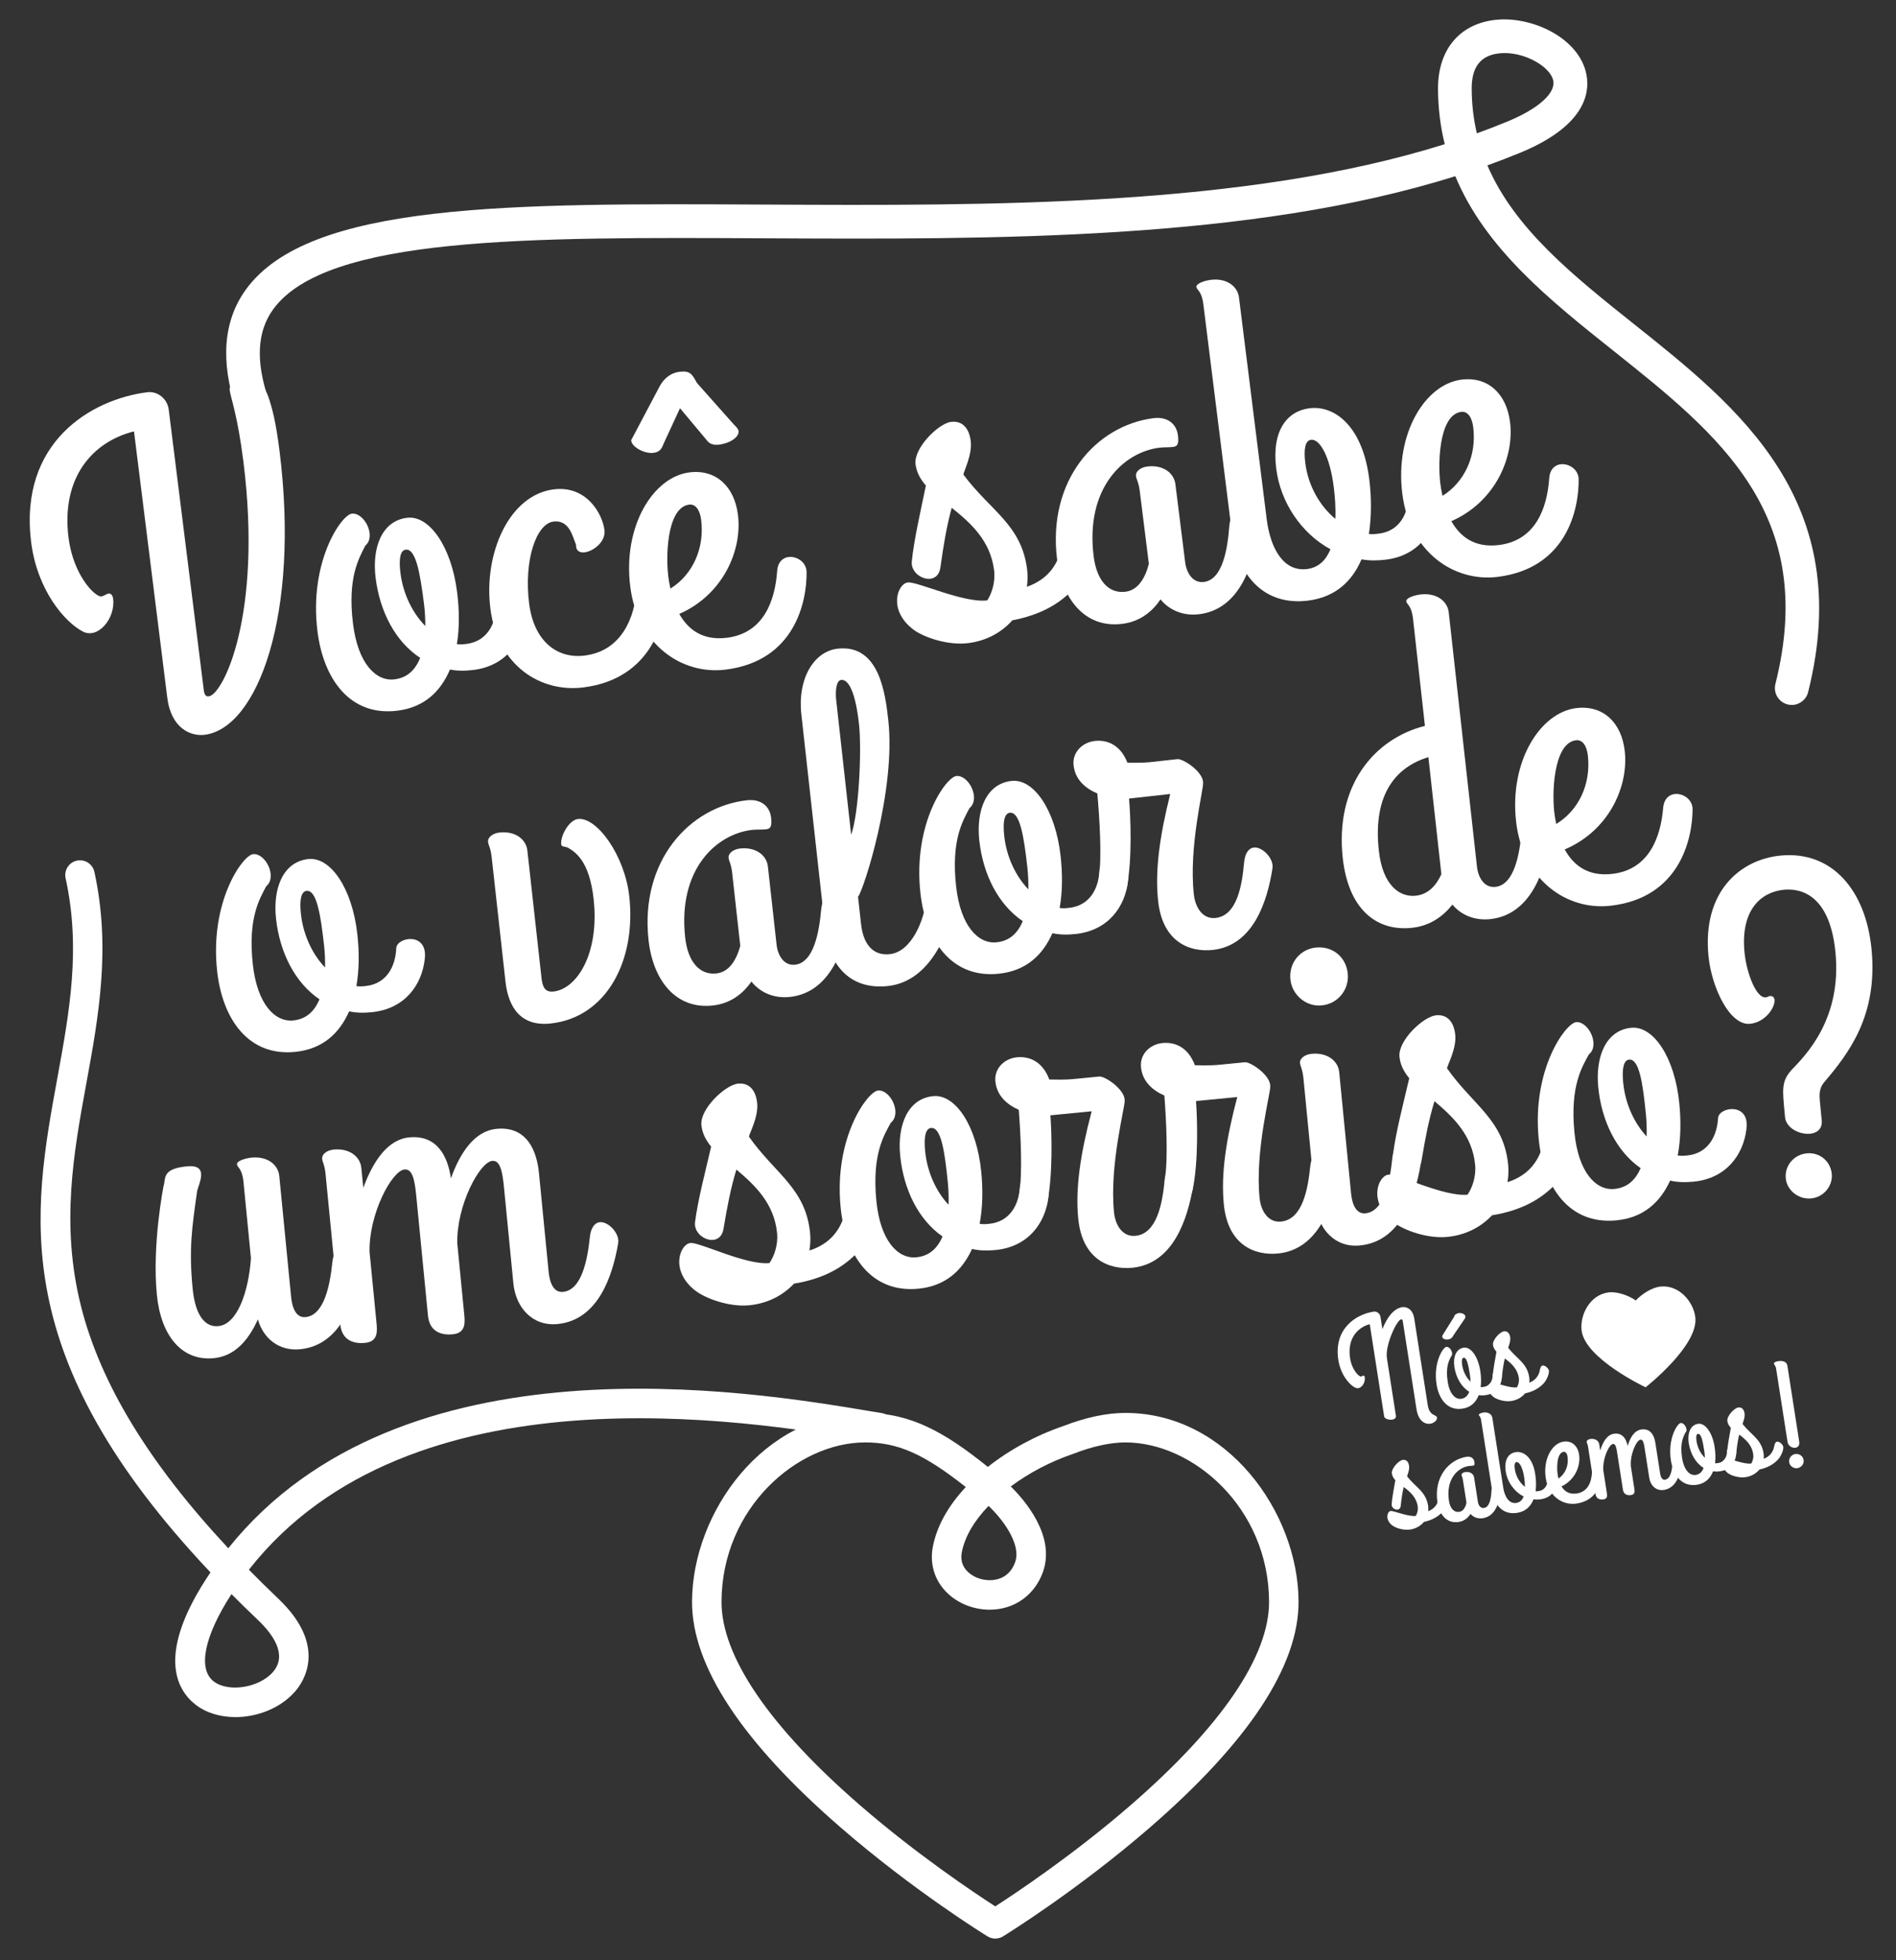 <?xml version="1.0" encoding="utf-8"?>
<!-- Generator: Adobe Illustrator 16.0.0, SVG Export Plug-In . SVG Version: 6.00 Build 0)  -->
<!DOCTYPE svg PUBLIC "-//W3C//DTD SVG 1.1//EN" "http://www.w3.org/Graphics/SVG/1.1/DTD/svg11.dtd">
<svg version="1.1" id="Layer_1" xmlns="http://www.w3.org/2000/svg" xmlns:xlink="http://www.w3.org/1999/xlink" x="0px" y="0px"
	 width="390px" height="403px" viewBox="0 0 390 403" enable-background="new 0 0 390 403" xml:space="preserve">
<rect x="0" y="0" width="390" height="403" fill="#333333" stroke="none"/>
<path fill="#FFFFFF" d="M47.242,80.199c-0.122-0.971,0.961-1.799,2.322-1.968c3.209-0.401,4.729,0.692,5.664,3.439
	c0.779,2.273,1.532,5.143,2.274,11.074c4.208,33.648-4.533,56.962-15.424,58.324c-2.724,0.34-6.869-1.215-7.671-7.633l-6.846-54.75
	c-8.618,2.163-15,9.579-13.468,21.832c0.973,7.78,5.483,12.253,6.747,12.095c0.583-0.073,1.021-0.523,1.507-0.584
	c0.487-0.061,0.838,0.39,0.924,1.071c0.511,4.084-3.197,8.4-6.273,6.71c-3.694-1.909-9.359-8.509-10.587-18.331
	C3.834,90.862,18.833,82.073,30.309,80.638c2.042-0.255,4.108,1.263,4.401,3.597l7.21,57.667c0.158,1.264,0.656,1.3,1.044,1.252
	c2.918-0.365,11.05-16.69,7.11-48.198C48.871,85.33,47.437,81.755,47.242,80.199"/>
<path fill="#FFFFFF" d="M107.97,126.632c-0.511,5.397-3.951,10.273-10.563,11.099c-1.751,0.219-3.331,0.219-4.851-0.084
	c-1.908,4.485-5.251,7.766-10.794,8.459c-9.822,1.228-15.244-6.587-16.459-16.312c-1.788-14.295,4.91-23.923,7.049-24.19
	c2.528-0.316,5.119,4.595,2.797,6.563c-1.265,2.53-3.731,6.492-2.528,16.119c1.021,8.169,4.742,11.853,8.534,11.379
	c2.723-0.341,4.291-2.018,5.275-4.413c-5.058-3.32-8.291-9.433-9.167-16.435c-0.766-6.127,1.204-11.707,6.455-12.364
	c4.57-0.571,9.13,5.872,10.31,15.304c0.45,3.598,0.51,7.245-0.049,10.673c0.705,0.11,1.289,0.037,1.97-0.048
	c4.182-0.523,6.017-4.012,6.126-7.877C102.184,122.22,108.553,121.028,107.97,126.632 M87.487,128.699c0-1.58-0.085-3.05-0.268-4.51
	c-0.826-6.612-1.727-11.438-3.769-11.183c-1.07,0.133-1.458,1.762-1.082,4.777C82.917,122.16,84.886,126.061,87.487,128.699"/>
<path fill="#FFFFFF" d="M100.862,125.051c-1.398-11.184,3.805-23.291,13.042-24.446c6.71-0.839,10.005,4.972,10.431,8.375
	c0.462,3.695-6.004,6.48-5.848,3.002c-0.691-1.592-1.337-5.166-4.643-4.752c-3.598,0.45-6.102,8.071-5.007,16.824
	c0.96,7.682,5.677,11.438,11.414,10.721c7.585-0.948,10.296-7.708,10.721-13.786c0.328-4.485,6.018-3.221,6.055,0.231
	c0.061,6.018-2.747,18.318-17.042,20.106C111.33,142.409,102.358,137.013,100.862,125.051"/>
<path fill="#FFFFFF" d="M139.728,126.217c1.776,3.136,4.741,5.531,9.799,4.898c7.585-0.948,9.906-7.659,10.331-13.736
	c0.329-4.486,6.018-3.221,6.055,0.23c0.061,6.018-2.358,18.27-16.654,20.058c-8.85,1.106-18.101-4.946-19.621-17.103
	c-1.544-12.35,4.692-22.513,12.18-23.449c5.446-0.681,9.251,2.893,9.98,8.728C152.699,113.04,148.809,122.217,139.728,126.217
	 M150.959,87.281c0.449,0.438,0.899,0.875,0.96,1.361c0.134,1.07-1.471,2.456-4.096,2.783c-1.07,0.134-1.909-0.255-2.262-0.705
	l-5.689-6.795l-3.342,7.233c-0.377,0.936-0.669,1.762-2.126,1.945c-1.751,0.219-4.39-1.131-4.56-2.491
	c-0.025-0.195,0.061-0.303,0.146-0.413l5.591-10.576c0.949-1.897,2.493-2.978,4.146-3.185c2.333-0.292,2.637,0.558,3.646,2.309
	L150.959,87.281z M137.893,121.014c4.583-2.845,7.063-8.29,6.333-14.125c-0.268-2.14-1.204-3.306-2.468-3.147
	c-4.766,0.596-4.887,11.475-4.181,15.535C137.649,119.86,137.82,120.431,137.893,121.014"/>
<path fill="#FFFFFF" d="M187.557,115.396c0.437-4.401,1.787-10.199,2.893-15.572c-1.155-1.337-1.921-2.723-2.127-4.376
	c-0.414-3.307,4.679-8.388,7.305-8.716c2.335-0.292,3.72,1.313,4.048,3.938c0.353,2.82-1.482,6.309-1.506,6.904
	c5.579,7.5,11.948,10.26,13.104,19.499c0.146,1.166,0.109,2.456-0.048,3.561c4.448-1.544,6.418-4.753,7.098-7.999
	c0.451-1.932,1.034-2.795,1.909-2.904c1.652-0.207,3.817,2.09,3.987,3.452c0.243,1.944-1.531,5.919-3.537,8.047
	c-2.71,2.808-6.467,5.155-12.447,6.297c-2.079,2.333-5.105,4.193-9.093,4.691c-4.085,0.511-9.032-1.142-11.207-2.746
	c-5.337-3.975-3.356-9.458-1.216-9.725c1.944-0.243,11.5,4.291,16.361,3.683c0.913-1.398,1.703-3.768,1.398-6.199
	c-0.766-6.128-4.875-9.762-8.716-12.838c-1.082,3.988-1.641,7.416-2.322,12.242C192.881,120.854,187.192,118.8,187.557,115.396"/>
<path fill="#FFFFFF" d="M252.849,108.318c0.133-2.09,0.996-3.087,1.969-3.209c1.557-0.194,3.672,1.714,3.902,3.563
	c0.014,0.097,0.037,0.291-0.012,0.692c-0.851,6.625-3.646,15.863-12.01,16.908c-3.404,0.426-6.236-0.898-7.986-3.05
	c-1.665,2.48-4.17,4.571-7.864,5.033c-7.586,0.948-12.376-4.971-13.409-13.238c-2.03-16.24,8.01-27.569,19.875-29.053
	c2.625-0.328,4.667,0.997,4.983,3.526c0.206,1.653-0.012,2.273-0.984,2.394c-0.875,0.109-1.873,0.037-2.846,0.159
	c-7.39,0.924-15.255,8.327-13.504,22.331c0.633,5.056,3.137,7.708,6.541,7.281c2.625-0.328,4.084-2.881,4.813-5.738l-1.872-14.976
	c-0.231-1.847-0.692-2.382-0.777-3.063c-0.122-0.972,0.959-1.798,2.32-1.969c3.209-0.401,5.495,1.288,5.788,3.622l2.006,16.045
	c0.268,2.141,1.53,4.354,3.865,4.061C251.535,119.15,252.508,112.707,252.849,108.318"/>
<path fill="#FFFFFF" d="M269.358,83.933c5.155-0.645,10.929,3.671,12.291,14.563c0.474,3.792,0.475,7.743-0.073,11.269
	c0.705,0.109,1.386,0.024,2.066-0.061c4.183-0.523,6.019-4.011,6.127-7.877c0.109-2.285,6.479-3.477,5.896,2.127
	c-0.513,5.397-3.951,10.272-10.564,11.099c-1.75,0.219-3.427,0.23-5.044-0.06c-1.909,4.485-5.349,7.778-10.989,8.484
	c-8.946,1.118-14.551-4.995-15.742-14.526l-5.8-46.386c-0.353-2.82-1.349-2.893-1.435-3.574c-0.085-0.681,1.617-1.29,2.979-1.46
	c3.209-0.401,5.494,1.29,5.786,3.623l5.69,45.511c0.802,6.418,3.635,10.905,8.303,10.321c2.432-0.304,3.914-1.874,4.825-4.061
	c-6.041-3.294-10.296-9.676-11.159-16.58C261.531,88.467,264.788,84.504,269.358,83.933 M274.672,106.677
	c0.109-2.285-0.084-4.631-0.315-6.479c-0.814-6.515-2.931-10.005-4.682-9.785c-1.263,0.158-1.519,2.066-1.179,4.789
	C269.08,99.87,271.476,104.015,274.672,106.677"/>
<path fill="#FFFFFF" d="M298.538,107.149c1.774,3.136,4.742,5.531,9.797,4.899c7.588-0.949,9.909-7.66,10.334-13.738
	c0.327-4.485,6.018-3.22,6.054,0.231c0.061,6.018-2.358,18.271-16.653,20.058c-8.85,1.106-18.101-4.946-19.621-17.103
	c-1.544-12.35,4.691-22.513,12.182-23.449c5.444-0.681,9.25,2.893,9.979,8.728C311.509,93.973,307.619,103.15,298.538,107.149
	 M296.703,101.946c4.583-2.845,7.063-8.29,6.333-14.125c-0.269-2.14-1.204-3.306-2.469-3.147
	c-4.766,0.596-4.886,11.475-4.181,15.535C296.46,100.792,296.63,101.363,296.703,101.946"/>
<path fill="#FFFFFF" d="M87.377,197.121c-0.585,5.39-4.093,10.217-10.715,10.953c-1.754,0.194-3.334,0.172-4.849-0.153
	c-1.97,4.459-5.357,7.695-10.91,8.312c-9.837,1.094-15.152-6.798-16.233-16.537c-1.59-14.319,5.24-23.854,7.382-24.092
	c2.533-0.281,5.055,4.666,2.706,6.603c-1.299,2.509-3.821,6.438-2.75,16.082c0.909,8.181,4.577,11.916,8.376,11.495
	c2.727-0.304,4.318-1.96,5.335-4.341c-5.01-3.387-8.16-9.545-8.939-16.559c-0.681-6.136,1.365-11.688,6.625-12.273
	c4.579-0.508,9.048,5.996,10.098,15.445c0.4,3.604,0.41,7.251-0.196,10.671c0.703,0.12,1.288,0.055,1.97-0.021
	c4.188-0.466,6.072-3.929,6.234-7.792C81.651,192.629,88.037,191.526,87.377,197.121 M66.867,198.906
	c0.022-1.58-0.043-3.053-0.205-4.514c-0.735-6.623-1.568-11.461-3.614-11.234c-1.072,0.119-1.483,1.743-1.148,4.762
	C62.387,192.304,64.303,196.232,66.867,198.906"/>
<path fill="#FFFFFF" d="M101.129,176.169c-0.205-1.852-0.661-2.393-0.736-3.074c-0.108-0.975,0.985-1.786,2.348-1.938
	c3.215-0.357,5.476,1.363,5.736,3.701l2.91,26.203c0.206,1.85,0.726,2.976,2.478,2.781c4.773-0.53,9.492-7.76,8.237-19.059
	c-0.876-7.89-3.83-9.632-5.206-10.466c-0.529-0.335-1.396-0.141-1.46-0.726c-0.195-1.753,1.612-5.011,3.463-5.216
	c3.897-0.433,9.61,7.512,10.541,15.888c1.46,13.15-4.634,24.871-16.127,26.147c-6.234,0.693-8.755-3.366-9.339-8.627
	L101.129,176.169z"/>
<path fill="#FFFFFF" d="M168.904,187.082c0.162-2.089,1.039-3.073,2.013-3.182c1.559-0.172,3.648,1.764,3.854,3.616
	c0.011,0.097,0.033,0.292-0.022,0.692c-0.941,6.613-3.865,15.812-12.241,16.743c-3.41,0.379-6.224-0.985-7.944-3.161
	c-1.699,2.457-4.232,4.513-7.933,4.925c-7.597,0.843-12.305-5.142-13.225-13.423c-1.806-16.267,8.389-27.456,20.273-28.775
	c2.63-0.292,4.653,1.061,4.935,3.594c0.184,1.656-0.043,2.272-1.017,2.381c-0.877,0.097-1.873,0.011-2.847,0.118
	c-7.403,0.822-15.368,8.116-13.811,22.143c0.563,5.066,3.03,7.749,6.439,7.371c2.631-0.292,4.124-2.825,4.893-5.671l-1.667-15
	c-0.205-1.85-0.659-2.392-0.735-3.073c-0.108-0.975,0.984-1.786,2.348-1.938c3.215-0.357,5.477,1.364,5.737,3.701l1.784,16.073
	c0.238,2.143,1.471,4.373,3.809,4.113C167.441,197.894,168.503,191.465,168.904,187.082"/>
<path fill="#FFFFFF" d="M196.386,185.903c-1.169,5.455-4.849,15.823-13.713,16.808c-7.501,0.833-12.066-3.887-12.921-11.582
	l-4.922-44.319c-0.811-7.306,2.608-12.911,7.479-13.452c8.571-0.952,9.805,9.265,10.411,14.719
	c1.59,14.318-5.089,34.979-6.226,36.289l0.627,5.648c0.433,3.896,2.305,6.548,5.91,6.148c4.48-0.498,7.111-7.002,7.51-11.385
	C191.073,178.9,196.819,182.7,196.386,185.903 M175.077,171.605c1.592-4.318,2.208-17.403,1.614-22.76
	c-0.714-6.429-2.11-9.232-3.669-9.059c-1.071,0.119-1.202,2.5-1.028,4.058L175.077,171.605z"/>
<path fill="#FFFFFF" d="M232.038,181.057c-0.585,5.39-4.093,10.217-10.716,10.953c-1.753,0.194-3.333,0.173-4.848-0.153
	c-1.971,4.459-5.357,7.696-10.91,8.313c-9.837,1.092-15.152-6.798-16.233-16.538c-1.591-14.319,5.24-23.854,7.381-24.092
	c2.533-0.281,5.056,4.666,2.707,6.603c-1.299,2.509-3.821,6.438-2.75,16.082c0.908,8.181,4.577,11.916,8.376,11.494
	c2.727-0.303,4.318-1.959,5.335-4.34c-5.01-3.387-8.16-9.545-8.938-16.559c-0.682-6.136,1.365-11.688,6.624-12.273
	c4.578-0.508,9.048,5.996,10.098,15.445c0.4,3.604,0.41,7.251-0.196,10.671c0.703,0.12,1.288,0.055,1.971-0.021
	c4.188-0.466,6.072-3.929,6.234-7.793C226.313,176.564,232.698,175.461,232.038,181.057 M211.529,182.842
	c0.021-1.58-0.043-3.053-0.205-4.514c-0.736-6.623-1.569-11.461-3.614-11.234c-1.072,0.119-1.482,1.742-1.147,4.762
	C207.049,176.24,208.965,180.167,211.529,182.842"/>
<path fill="#FFFFFF" d="M238.233,185.3c-0.691-6.234,0.294-13.344,2.479-22.068l-7.401,0.822l-1.072,0.119
	c0.324,3.81,0.682,12.349-0.445,18.193c-0.812,4.231-6.267,1.288-5.757-2.121c0.639-4.016,0.13-12.144-0.324-17.121
	c-2.587-1.095-4.567-2.945-4.881-5.77c-0.303-2.728,1.84-4.741,4.373-5.022c2.338-0.26,5.195,0.607,6.71,4.482
	c3.258,0.032,4.232-0.076,5.206-0.185l5.064-0.562c1.169-0.13,5.423,2.651,5.281,4.935c0.13,1.169-2.977,13.15-1.895,22.89
	c0.303,2.728,1.85,5.12,4.479,4.828c4.481-0.498,5.444-6.915,5.846-11.299c0.161-2.088,1.039-3.074,2.013-3.181
	c1.559-0.173,3.646,1.764,3.852,3.615c0.033,0.292-0.042,0.498-0.021,0.692c-1.04,6.624-3.864,15.812-12.242,16.743
	C244.922,195.798,239.186,193.872,238.233,185.3"/>
<path fill="#FFFFFF" d="M276.204,176.448c-1.654-14.903,6.441-24.578,16.896-27.218l-2.444-22.014
	c-0.313-2.824-1.31-2.912-1.385-3.593c-0.076-0.682,1.633-1.267,2.998-1.418c3.214-0.357,5.476,1.365,5.734,3.702l5.809,52.307
	c0.238,2.143,1.473,4.372,3.81,4.113c3.896-0.433,4.957-6.861,5.357-11.245c0.163-2.088,1.041-3.073,2.014-3.182
	c1.559-0.173,3.647,1.764,3.854,3.616c0.011,0.097,0.032,0.292-0.022,0.692c-0.941,6.613-3.864,15.813-12.241,16.743
	c-3.312,0.368-6.114-0.899-7.824-2.978c-1.905,2.382-4.546,4.352-8.247,4.763C282.913,191.579,277.341,186.675,276.204,176.448
	 M296.486,179.718l-2.671-24.059c-6.202,1.872-11.539,7.099-10.187,19.274c0.778,7.014,4.22,9.589,7.63,9.211
	C293.792,183.863,295.458,182.001,296.486,179.718"/>
<path fill="#FFFFFF" d="M321.858,174.632c1.731,3.16,4.666,5.596,9.729,5.033c7.6-0.844,10.013-7.521,10.521-13.592
	c0.389-4.481,6.061-3.139,6.05,0.313c-0.023,6.019-2.61,18.238-16.929,19.828c-8.862,0.984-18.03-5.196-19.383-17.373
	c-1.373-12.371,5.001-22.446,12.503-23.278c5.454-0.606,9.209,3.02,9.858,8.864C335.01,161.635,330.993,170.758,321.858,174.632
	 M320.095,169.404c4.622-2.781,7.177-8.191,6.528-14.037c-0.238-2.142-1.159-3.321-2.425-3.181
	c-4.773,0.53-5.044,11.406-4.396,15.476C319.868,168.247,320.03,168.82,320.095,169.404"/>
<path fill="#FFFFFF" d="M53.046,271.244c-1.941,4.326-4.776,7.559-9.067,7.978c-6.535,0.64-10.883-4.548-11.713-13.033
	c-1.013-10.338,1.364-22.289,1.364-22.289c0.52-1.726-0.353-3.609,4.816-4.116c4.78-0.468,2.333,3.711,2.085,5.213
	c-1.049,7.39-1.702,11.785-0.899,19.979c0.515,5.267,2.45,7.934,5.278,7.657c3.902-0.382,6.207-7.009,6.71-13.951l-1.537-15.703
	c-0.277-2.829-1.271-2.93-1.338-3.611c-0.067-0.684,1.651-1.245,3.017-1.379c3.218-0.315,5.458,1.435,5.686,3.776l2.425,24.775
	c0.086,0.877,0.439,4.486,2.976,4.238c3.901-0.381,5.046-6.796,5.504-11.175c0.189-2.086,1.079-3.06,2.054-3.155
	c1.561-0.152,3.624,1.813,3.805,3.665c0.01,0.099,0.029,0.294-0.03,0.693c-1.125,6.609-4.071,15.761-12.458,16.582
	C57.332,277.816,54.11,275.08,53.046,271.244"/>
<path fill="#FFFFFF" d="M114.689,272.204c-5.17,0.506-8.604-3.393-9.092-8.367l-1.938-19.801c-0.296-3.024-0.739-5.54-2.396-5.378
	c-2.634,0.258-7.373,9.189-7.203,16.953l1.393,14.24c0.182,1.853,0.508,4.185-2.32,4.462c-1.951,0.19-4.748-0.227-5.102-3.834
	l-2.415-24.677c-0.296-3.024-0.739-5.54-2.397-5.378c-2.634,0.257-7.373,9.189-7.204,16.952l1.395,14.24
	c0.181,1.853,0.508,4.186-2.32,4.463c-1.952,0.19-4.749-0.226-5.102-3.835l-3.026-30.92c-0.182-1.853-0.63-2.399-0.697-3.082
	c-0.095-0.976,1.009-1.772,2.374-1.906c3.219-0.315,5.458,1.435,5.687,3.775l0.401,4.097c2.021-5.515,5.034-9.946,9.422-10.375
	c5.853-0.573,7.979,4.044,8.604,8.413c1.932-5.407,4.955-9.74,9.344-10.169c6.34-0.621,8.328,4.6,8.767,9.086l1.976,20.191
	c0.085,0.877,0.439,4.487,2.976,4.238c3.902-0.382,5.045-6.796,5.503-11.174c0.19-2.086,1.08-3.06,2.054-3.154
	c1.562-0.153,3.625,1.811,3.806,3.665c0.01,0.097,0.028,0.293-0.031,0.691C126.022,262.231,123.077,271.383,114.689,272.204"/>
<path fill="#FFFFFF" d="M142.973,251.219c0.556-4.389,2.059-10.148,3.31-15.49c-1.12-1.367-1.847-2.772-2.009-4.431
	c-0.325-3.316,4.902-8.259,7.536-8.517c2.341-0.229,3.684,1.41,3.942,4.045c0.277,2.828-1.653,6.267-1.693,6.862
	c5.377,7.646,11.671,10.576,12.578,19.841c0.114,1.171,0.043,2.458-0.144,3.56c4.489-1.424,6.543-4.579,7.31-7.806
	c0.501-1.92,1.109-2.767,1.986-2.852c1.658-0.163,3.76,2.19,3.894,3.557c0.191,1.951-1.69,5.876-3.752,7.95
	c-2.785,2.734-6.602,4.978-12.612,5.961c-2.139,2.276-5.215,4.056-9.214,4.447c-4.097,0.401-8.999-1.386-11.131-3.047
	c-5.227-4.116-3.1-9.545-0.955-9.755c1.952-0.19,11.381,4.598,16.258,4.121c0.949-1.373,1.802-3.723,1.564-6.16
	c-0.601-6.145-4.612-9.889-8.369-13.065c-1.188,3.956-1.839,7.368-2.649,12.174C148.149,256.816,142.517,254.609,142.973,251.219"/>
<path fill="#FFFFFF" d="M215.646,246.173c-0.654,5.381-4.224,10.163-10.856,10.813c-1.755,0.171-3.335,0.129-4.847-0.217
	c-2.027,4.433-5.457,7.626-11.017,8.17c-9.851,0.964-15.062-6.995-16.017-16.748c-1.403-14.34,5.55-23.784,7.696-23.994
	c2.536-0.248,4.994,4.731,2.619,6.639c-1.332,2.491-3.904,6.388-2.959,16.044c0.802,8.193,4.421,11.975,8.226,11.603
	c2.73-0.268,4.343-1.902,5.391-4.271c-4.965-3.452-8.034-9.65-8.722-16.674c-0.601-6.145,1.517-11.671,6.784-12.186
	c4.584-0.449,8.97,6.113,9.896,15.574c0.353,3.61,0.315,7.257-0.336,10.669c0.702,0.128,1.288,0.071,1.971,0.004
	c4.194-0.41,6.122-3.849,6.335-7.71C209.98,241.606,216.381,240.587,215.646,246.173 M195.116,247.69
	c0.043-1.58-0.003-3.054-0.146-4.517c-0.648-6.632-1.419-11.48-3.467-11.28c-1.073,0.105-1.506,1.723-1.209,4.747
	C190.724,241.03,192.586,244.983,195.116,247.69"/>
<path fill="#FFFFFF" d="M221.785,250.496c-0.61-6.243,0.468-13.34,2.768-22.034l-7.413,0.726l-1.072,0.104
	c0.274,3.814,0.52,12.358-0.683,18.186c-0.866,4.222-6.282,1.208-5.729-2.195c0.692-4.006,0.289-12.141-0.1-17.125
	c-2.573-1.127-4.529-3.002-4.806-5.831c-0.268-2.73,1.901-4.717,4.438-4.965c2.341-0.229,5.187,0.675,6.649,4.568
	c3.258,0.075,4.233-0.021,5.209-0.115l5.071-0.497c1.171-0.114,5.388,2.723,5.217,5.004c0.114,1.171-3.147,13.109-2.193,22.862
	c0.267,2.732,1.783,5.145,4.417,4.887c4.486-0.438,5.533-6.844,5.992-11.222c0.188-2.087,1.078-3.06,2.054-3.154
	c1.561-0.154,3.623,1.811,3.806,3.664c0.027,0.294-0.051,0.497-0.031,0.692c-1.125,6.61-4.069,15.761-12.459,16.581
	C228.336,261.081,222.625,259.079,221.785,250.496"/>
<path fill="#FFFFFF" d="M251.733,247.564c-0.611-6.241,0.468-13.339,2.767-22.033l-7.411,0.726l-1.074,0.104
	c0.275,3.813,0.521,12.357-0.682,18.186c-0.866,4.222-6.282,1.207-5.729-2.195c0.691-4.007,0.289-12.142-0.101-17.124
	c-2.571-1.128-4.528-3.004-4.806-5.833c-0.267-2.73,1.902-4.716,4.438-4.964c2.341-0.229,5.187,0.674,6.65,4.568
	c3.257,0.075,4.232-0.021,5.208-0.116l5.072-0.496c1.171-0.115,5.388,2.722,5.217,5.003c0.114,1.172-3.148,13.11-2.193,22.864
	c0.267,2.731,1.783,5.144,4.417,4.885c4.486-0.438,5.533-6.843,5.991-11.221c0.189-2.087,1.079-3.061,2.055-3.155
	c1.561-0.153,3.623,1.812,3.805,3.665c0.028,0.293-0.05,0.497-0.03,0.692c-1.125,6.609-4.07,15.761-12.459,16.581
	C258.283,258.149,252.573,256.147,251.733,247.564"/>
<path fill="#FFFFFF" d="M265.428,201.321c-0.334-3.414,2.051-6.208,5.27-6.523c3.414-0.334,6.198,1.954,6.532,5.368
	c0.314,3.219-1.953,6.197-5.367,6.532C268.644,207.013,265.743,204.54,265.428,201.321 M277.896,245.202
	c0.085,0.877,0.439,4.486,2.976,4.237c3.901-0.382,5.046-6.796,5.504-11.174c0.587-6.063,6.303-1.995,5.828,1.202
	c-1.125,6.609-4.07,15.761-12.459,16.581c-5.168,0.507-8.604-3.392-9.09-8.366l-2.549-26.042c-0.181-1.854-0.629-2.401-0.695-3.083
	c-0.096-0.976,1.008-1.773,2.373-1.907c3.22-0.314,5.458,1.436,5.688,3.775L277.896,245.202z"/>
<path fill="#FFFFFF" d="M286.564,237.164c0.556-4.388,2.059-10.147,3.31-15.488c-1.119-1.367-1.848-2.773-2.01-4.432
	c-0.325-3.316,4.902-8.259,7.536-8.516c2.341-0.23,3.684,1.41,3.941,4.044c0.277,2.828-1.652,6.267-1.692,6.862
	c5.377,7.646,11.669,10.575,12.576,19.843c0.115,1.169,0.045,2.456-0.143,3.558c4.489-1.423,6.542-4.578,7.311-7.805
	c0.501-1.92,1.108-2.768,1.985-2.853c1.658-0.163,3.76,2.191,3.894,3.558c0.19,1.95-1.69,5.876-3.752,7.949
	c-2.785,2.734-6.604,4.978-12.613,5.961c-2.138,2.276-5.215,4.056-9.213,4.447c-4.097,0.401-8.998-1.385-11.132-3.047
	c-5.227-4.116-3.1-9.545-0.954-9.755c1.951-0.19,11.381,4.598,16.257,4.121c0.95-1.373,1.803-3.722,1.564-6.159
	c-0.601-6.145-4.611-9.889-8.368-13.066c-1.188,3.957-1.84,7.369-2.649,12.175C291.74,242.764,286.108,240.557,286.564,237.164"/>
<path fill="#FFFFFF" d="M359.237,232.119c-0.654,5.382-4.223,10.162-10.855,10.812c-1.757,0.172-3.336,0.13-4.847-0.216
	c-2.027,4.434-5.458,7.626-11.017,8.169c-9.852,0.965-15.062-6.995-16.017-16.748c-1.403-14.338,5.551-23.783,7.695-23.992
	c2.537-0.249,4.992,4.729,2.619,6.637c-1.331,2.492-3.904,6.39-2.959,16.045c0.802,8.192,4.422,11.976,8.225,11.603
	c2.732-0.268,4.344-1.902,5.394-4.271c-4.966-3.452-8.035-9.65-8.723-16.673c-0.603-6.146,1.516-11.672,6.783-12.187
	c4.584-0.449,8.969,6.113,9.896,15.575c0.353,3.609,0.315,7.256-0.334,10.668c0.7,0.129,1.286,0.071,1.968,0.004
	c4.195-0.41,6.122-3.848,6.337-7.709C353.573,227.553,359.973,226.533,359.237,232.119 M338.706,233.637
	c0.043-1.58-0.003-3.053-0.146-4.516c-0.648-6.633-1.419-11.48-3.465-11.28c-1.075,0.104-1.506,1.723-1.21,4.746
	C334.314,226.977,336.178,230.93,338.706,233.637"/>
<path fill="#FFFFFF" d="M367.176,229.669c-0.153-1.561-0.363-3.706-0.39-4.984c-0.015-2.165,0.467-3.295,1.708-4.697
	c3.037-3.152,10.387-10.568,9.05-24.223c-1.213-12.388-7.687-13.132-10.611-12.846c-4.585,0.449-8.961,4.028-8.092,12.903
	c0.41,4.195,2.397,9.417,4.35,9.225c0.391-0.039,0.665-0.262,0.857-0.281c0.586-0.058,0.918,0.305,0.965,0.792
	c0.153,1.561-1.912,4.618-5.034,4.924c-4.193,0.411-7.92-7.496-8.551-13.934c-1.288-13.167,6.43-19.831,14.816-20.652
	c10.536-1.032,17.531,7.048,18.725,19.241c1.335,13.655-4.698,21.433-9.819,27.45c-0.97,1.179-0.934,2.554-0.801,3.919l0.373,3.804
	C375.151,234.698,367.548,233.473,367.176,229.669 M376.786,241.332c0.238,2.438-1.601,4.784-4.233,5.043
	c-2.635,0.258-4.988-1.679-5.228-4.117c-0.258-2.633,1.687-4.892,4.321-5.148C374.279,236.851,376.529,238.699,376.786,241.332"/>
<path fill="#FFFFFF" d="M204.723,398.544c-0.551,0-1.103-0.149-1.59-0.449c-0.615-0.38-15.249-9.431-30.115-22.304
	c-20.408-17.669-30.727-33.334-30.67-46.554c0.081-18.332,14.723-38.761,35.606-38.761c9.309,0,16.27,3.886,25.241,11.097
	c4.466-3.529,9.862-6.461,15.454-8.373c4.666-1.807,8.988-2.724,12.844-2.724c20.886,0,35.533,20.427,35.616,38.761
	c0.057,13.223-10.264,28.886-30.676,46.556c-14.869,12.872-29.505,21.922-30.12,22.302
	C205.825,398.395,205.273,398.544,204.723,398.544 M177.954,296.542c-13.905,0-29.457,13.438-29.541,32.722
	c-0.049,11.198,9.813,25.686,28.518,41.894c11.718,10.152,23.59,18.058,27.792,20.764c4.202-2.706,16.078-10.61,27.798-20.763
	c18.709-16.208,28.571-30.694,28.522-41.895c-0.087-19.283-15.645-32.722-29.551-32.722c-3.074,0-6.776,0.808-10.705,2.335
	c-0.042,0.017-0.082,0.03-0.123,0.046c-4.578,1.558-8.999,3.88-12.748,6.671c2.822,2.775,9.249,10.149,6.622,17.56
	c-1.7,4.797-5.9,7.777-10.96,7.777c-3.746-0.001-7.321-1.621-9.562-4.336c-1.984-2.403-2.74-5.468-2.13-8.629
	c0.808-4.178,3.129-8.362,6.771-12.248C189.939,298.826,184.636,296.542,177.954,296.542 M203.34,309.593
	c-3.004,3.121-4.891,6.378-5.498,9.523c-0.269,1.391,0.019,2.606,0.853,3.618c1.085,1.313,2.957,2.131,4.884,2.131
	c1.464,0,4.09-0.485,5.242-3.738C210.152,317.374,206.01,312.072,203.34,309.593"/>
<path fill="#FFFFFF" d="M368.558,144.93c-0.279,0-0.563-0.035-0.847-0.106c-1.856-0.466-2.983-2.349-2.517-4.206
	c8.786-34.968-11.646-51.239-33.276-68.465c-13.023-10.37-26.372-21.002-32.568-35.932c-42.159,13.266-94.993,13-142.151,12.768
	c-48.336-0.241-90.085-0.45-101.006,14.6c-3.29,4.533-3.625,10.545-1.024,18.379c0.603,1.816-0.381,3.778-2.199,4.38
	c-1.816,0.604-3.777-0.381-4.38-2.198c-3.307-9.965-2.637-18.253,1.993-24.632c13.009-17.929,54.332-17.727,106.652-17.461
	c46.615,0.231,98.835,0.494,139.944-12.418c-0.876-3.529-1.365-7.289-1.388-11.32c-0.045-7.912,4.222-13.217,11.414-14.188
	c7.347-0.993,17.012,3.276,18.952,10.478c1.017,3.773,0.627,10.968-13.401,16.767c-2.23,0.921-4.501,1.796-6.808,2.625
	c5.588,13.061,17.683,22.692,30.288,32.731c21.354,17.005,45.555,36.278,35.682,75.576
	C371.521,143.88,370.109,144.93,368.558,144.93 M309.492,10.909c-0.455,0-0.91,0.029-1.359,0.09
	c-3.665,0.495-5.436,2.876-5.411,7.28c0.018,3.229,0.387,6.264,1.059,9.134c2.146-0.774,4.254-1.587,6.326-2.444
	c6.474-2.675,10.059-5.955,9.357-8.558C318.747,13.752,314.029,10.909,309.492,10.909"/>
<path fill="#FFFFFF" d="M48.425,353.013c-3.041,0-5.979-0.831-8.214-2.57c-3.786-2.948-8.322-10.371,3.083-27.179
	c-41.971-44.431-36.65-73.479-31.497-101.638c2.502-13.673,4.866-26.588,1.696-41.079c-0.359-1.637,0.678-3.253,2.313-3.611
	c1.637-0.358,3.253,0.679,3.61,2.314c3.431,15.681,0.846,29.807-1.655,43.467c-2.61,14.268-5.311,29.021-1.114,45.765
	c3.984,15.896,13.939,32.28,30.31,49.813c35.503-44.276,107.493-32.271,131.595-28.247c1.039,0.173,1.982,0.33,2.825,0.467
	c1.654,0.268,2.777,1.824,2.509,3.478c-0.268,1.654-1.828,2.773-3.478,2.51c-0.852-0.139-1.806-0.296-2.855-0.473
	c-23.323-3.89-93.237-15.551-126.358,26.685c1.945,1.977,3.973,3.973,6.081,5.98c10.109,9.637,5.216,16.973,3.475,18.992
	C57.769,351.146,52.982,353.013,48.425,353.013 M47.615,327.723c-5.566,8.576-6.994,15.352-3.677,17.934
	c3.011,2.346,9.407,1.334,12.221-1.931c3.019-3.501-0.001-7.719-3.066-10.642C51.19,331.273,49.367,329.486,47.615,327.723"/>
<path fill="#FFFFFF" d="M284.354,273.252c0.894-2.301,2.282-4.24,4.056-4.518c0.856-0.134,2.18,0.317,2.495,2.337l2.782,17.825
	c0.358,2.293,1.797,1.881,1.897,2.523c0.071,0.458-0.45,1.133-1.397,1.282c-0.888,0.138-2.373-0.351-2.805-2.914l-2.835-18.162
	c-0.062-0.397-0.22-0.404-0.342-0.386c-0.917,0.144-3.327,5.374-2.921,7.974l1.842,11.802c0.081,0.52-0.287,0.766-0.746,0.837
	c-0.703,0.11-1.596-0.188-1.666-0.648l-2.965-18.986c-2.699,0.767-4.643,3.166-4.041,7.02c0.382,2.446,1.848,3.814,2.246,3.753
	c0.183-0.028,0.317-0.175,0.471-0.198c0.152-0.024,0.268,0.115,0.301,0.327c0.162,1.04-0.541,2.152-1.335,2.276
	c-1.04,0.162-3.54-2.204-4.098-5.782c-1.012-6.481,3.639-9.399,7.247-9.963c0.641-0.1,1.307,0.36,1.423,1.094L284.354,273.252z"/>
<path fill="#FFFFFF" d="M308.928,283.198c-0.109,1.708-1.148,3.278-3.228,3.604c-0.551,0.087-1.049,0.101-1.531,0.02
	c-0.56,1.435-1.582,2.502-3.326,2.774c-3.087,0.481-4.874-1.934-5.351-4.99c-0.702-4.494,1.319-7.599,1.992-7.703
	c0.795-0.124,1.659,1.401,0.945,2.045c-0.374,0.81-1.115,2.084-0.643,5.111c0.401,2.568,1.61,3.695,2.803,3.51
	c0.856-0.135,1.335-0.679,1.622-1.444c-1.627-0.997-2.707-2.897-3.051-5.098c-0.3-1.926,0.268-3.707,1.919-3.965
	c1.437-0.225,2.938,1.766,3.4,4.731c0.177,1.131,0.23,2.281,0.088,3.369c0.223,0.027,0.406-0.002,0.621-0.034
	c1.313-0.205,1.859-1.324,1.857-2.545C307.059,281.861,309.059,281.424,308.928,283.198 M298.886,274.648
	c-0.182,0.436-0.586,0.654-0.923,0.707c-0.825,0.129-1.249-0.181-1.302-0.518c-0.024-0.151,0.074-0.323,0.173-0.496l2.281-3.645
	c0.008-0.346,0.491-0.673,0.918-0.739c0.581-0.09,1.312,0.172,1.393,0.691c0.043,0.275-0.147,0.462-0.271,0.67L298.886,274.648z
	 M302.483,284.047c-0.016-0.499-0.057-0.963-0.129-1.421c-0.323-2.079-0.654-3.594-1.297-3.493
	c-0.336,0.053-0.442,0.569-0.295,1.518C300.978,282.026,301.636,283.238,302.483,284.047"/>
<path fill="#FFFFFF" d="M307.055,282.832c0.095-1.393,0.466-3.236,0.763-4.942c-0.377-0.411-0.632-0.841-0.714-1.361
	c-0.161-1.038,1.396-2.691,2.223-2.821c0.733-0.113,1.186,0.379,1.315,1.205c0.139,0.886-0.408,2.005-0.409,2.193
	c1.832,2.313,3.87,3.123,4.323,6.027c0.057,0.367,0.058,0.774,0.019,1.126c1.39-0.53,1.98-1.563,2.164-2.594
	c0.123-0.614,0.299-0.892,0.573-0.935c0.521-0.083,1.226,0.622,1.293,1.051c0.095,0.611-0.427,1.883-1.04,2.573
	c-0.828,0.913-1.991,1.688-3.867,2.108c-0.634,0.756-1.571,1.371-2.825,1.566c-1.284,0.201-2.862-0.272-3.563-0.759
	c-1.723-1.202-1.15-2.952-0.478-3.057c0.612-0.096,3.671,1.243,5.2,1.004c0.273-0.449,0.5-1.205,0.381-1.969
	c-0.301-1.926-1.632-3.033-2.874-3.969c-0.304,1.27-0.447,2.357-0.616,3.887C308.786,284.504,306.972,283.91,307.055,282.832"/>
<path fill="#FFFFFF" d="M286.255,309.256c0.096-1.393,0.466-3.236,0.763-4.942c-0.376-0.412-0.632-0.841-0.713-1.361
	c-0.162-1.039,1.396-2.691,2.222-2.82c0.734-0.115,1.187,0.379,1.315,1.204c0.139,0.887-0.407,2.006-0.409,2.193
	c1.833,2.313,3.871,3.123,4.324,6.028c0.057,0.366,0.058,0.774,0.019,1.124c1.389-0.53,1.979-1.562,2.163-2.592
	c0.124-0.615,0.3-0.894,0.574-0.937c0.521-0.081,1.226,0.623,1.292,1.051c0.096,0.612-0.427,1.884-1.039,2.574
	c-0.829,0.913-1.992,1.689-3.867,2.107c-0.635,0.756-1.571,1.372-2.825,1.568c-1.285,0.2-2.862-0.274-3.564-0.76
	c-1.722-1.201-1.15-2.951-0.477-3.058c0.611-0.095,3.671,1.244,5.199,1.006c0.273-0.45,0.5-1.205,0.382-1.971
	c-0.301-1.926-1.633-3.033-2.874-3.967c-0.304,1.268-0.447,2.355-0.616,3.886C287.987,310.927,286.172,310.334,286.255,309.256"/>
<path fill="#FFFFFF" d="M306.793,306.395c0.021-0.661,0.284-0.983,0.591-1.031c0.488-0.076,1.175,0.507,1.265,1.086
	c0.006,0.031,0.016,0.093,0.003,0.22c-0.204,2.099-0.998,5.04-3.628,5.452c-1.069,0.167-1.977-0.224-2.549-0.887
	c-0.502,0.799-1.272,1.483-2.435,1.664c-2.385,0.371-3.953-1.45-4.358-4.049c-0.798-5.107,2.262-8.777,5.993-9.36
	c0.825-0.129,1.482,0.27,1.606,1.064c0.081,0.52,0.019,0.717-0.288,0.765c-0.275,0.044-0.59,0.029-0.896,0.077
	c-2.323,0.363-4.734,2.775-4.047,7.179c0.248,1.59,1.063,2.401,2.134,2.234c0.826-0.128,1.263-0.948,1.465-1.857l-0.734-4.709
	c-0.092-0.581-0.242-0.744-0.275-0.958c-0.048-0.306,0.285-0.577,0.713-0.644c1.009-0.158,1.747,0.354,1.861,1.088l0.787,5.044
	c0.105,0.673,0.525,1.359,1.26,1.244C306.482,309.826,306.728,307.783,306.793,306.395"/>
<path fill="#FFFFFF" d="M311.768,298.54c1.621-0.253,3.484,1.053,4.019,4.478c0.187,1.192,0.225,2.439,0.086,3.558
	c0.224,0.028,0.438-0.006,0.651-0.04c1.315-0.204,1.861-1.322,1.857-2.543c0.014-0.724,2.013-1.161,1.882,0.613
	c-0.109,1.708-1.147,3.28-3.228,3.604c-0.55,0.086-1.08,0.106-1.592,0.03c-0.56,1.434-1.613,2.506-3.388,2.782
	c-2.813,0.44-4.641-1.436-5.107-4.432l-2.277-14.585c-0.138-0.887-0.453-0.901-0.486-1.115c-0.034-0.213,0.498-0.422,0.926-0.488
	c1.009-0.158,1.747,0.354,1.861,1.086l2.233,14.311c0.314,2.018,1.252,3.407,2.72,3.178c0.765-0.119,1.217-0.629,1.483-1.328
	c-1.938-0.98-3.342-2.955-3.681-5.126C309.341,300.046,310.331,298.765,311.768,298.54 M313.663,305.667
	c0.013-0.722-0.071-1.462-0.162-2.042c-0.319-2.049-1.021-3.129-1.571-3.043c-0.398,0.062-0.46,0.666-0.326,1.523
	C311.833,303.572,312.628,304.857,313.663,305.667"/>
<path fill="#FFFFFF" d="M321.198,305.586c0.591,0.975,1.55,1.7,3.14,1.452c2.385-0.372,3.053-2.511,3.129-4.435
	c0.06-1.418,1.868-1.074,1.913,0.015c0.076,1.9-0.569,5.79-5.063,6.491c-2.782,0.434-5.761-1.387-6.356-5.209
	c-0.606-3.884,1.264-7.15,3.619-7.518c1.711-0.268,2.946,0.824,3.233,2.658C325.165,301.303,324.026,304.237,321.198,305.586
	 M320.568,303.963c1.419-0.941,2.15-2.685,1.863-4.52c-0.104-0.672-0.411-1.032-0.809-0.97c-1.498,0.233-1.432,3.668-1.171,4.943
	C320.48,303.602,320.54,303.779,320.568,303.963"/>
<path fill="#FFFFFF" d="M342.265,306.309c-1.621,0.252-2.773-0.914-3.018-2.474l-0.968-6.206c-0.149-0.948-0.334-1.734-0.854-1.652
	c-0.825,0.128-2.158,3.029-1.964,5.473l0.696,4.466c0.091,0.58,0.235,1.309-0.65,1.447c-0.612,0.095-1.502,0.016-1.678-1.115
	l-1.208-7.735c-0.147-0.948-0.333-1.733-0.853-1.652c-0.826,0.128-2.158,3.029-1.964,5.475l0.696,4.463
	c0.091,0.581,0.235,1.31-0.651,1.448c-0.611,0.097-1.501,0.016-1.677-1.116l-1.514-9.692c-0.09-0.58-0.241-0.745-0.274-0.96
	c-0.048-0.306,0.286-0.577,0.713-0.644c1.01-0.156,1.747,0.355,1.862,1.088l0.199,1.285c0.538-1.776,1.407-3.227,2.784-3.441
	c1.834-0.287,2.588,1.13,2.863,2.497c0.513-1.739,1.387-3.16,2.762-3.376c1.988-0.31,2.709,1.301,2.929,2.707l0.987,6.328
	c0.043,0.275,0.221,1.408,1.015,1.282c1.223-0.19,1.468-2.232,1.533-3.621c0.022-0.66,0.285-0.984,0.591-1.031
	c0.489-0.076,1.176,0.506,1.266,1.086c0.005,0.03,0.015,0.092,0.003,0.219C345.658,302.96,344.894,305.897,342.265,306.309"/>
<path fill="#FFFFFF" d="M357.136,298.851c-0.108,1.708-1.148,3.28-3.227,3.604c-0.551,0.086-1.049,0.101-1.531,0.02
	c-0.56,1.434-1.583,2.502-3.326,2.773c-3.088,0.481-4.875-1.932-5.352-4.989c-0.702-4.495,1.32-7.598,1.993-7.703
	c0.794-0.123,1.658,1.402,0.945,2.045c-0.375,0.811-1.115,2.085-0.643,5.11c0.4,2.569,1.609,3.696,2.802,3.511
	c0.856-0.135,1.335-0.678,1.622-1.444c-1.627-0.998-2.707-2.897-3.051-5.098c-0.3-1.927,0.269-3.708,1.919-3.965
	c1.437-0.225,2.938,1.766,3.4,4.73c0.177,1.131,0.23,2.283,0.088,3.369c0.224,0.029,0.407,0,0.621-0.033
	c1.313-0.205,1.86-1.324,1.857-2.545C355.267,297.514,357.267,297.076,357.136,298.851 M350.691,299.699
	c-0.015-0.498-0.057-0.962-0.128-1.42c-0.324-2.079-0.654-3.594-1.297-3.493c-0.337,0.052-0.443,0.57-0.295,1.519
	C349.186,297.68,349.845,298.893,350.691,299.699"/>
<path fill="#FFFFFF" d="M355.263,298.485c0.096-1.394,0.466-3.236,0.764-4.942c-0.378-0.411-0.633-0.841-0.714-1.361
	c-0.162-1.039,1.396-2.692,2.222-2.82c0.733-0.115,1.187,0.378,1.315,1.204c0.139,0.887-0.408,2.006-0.409,2.193
	c1.833,2.313,3.87,3.123,4.323,6.028c0.057,0.365,0.059,0.774,0.02,1.124c1.389-0.53,1.979-1.562,2.163-2.594
	c0.124-0.613,0.3-0.892,0.573-0.935c0.521-0.081,1.226,0.623,1.293,1.051c0.095,0.611-0.427,1.884-1.039,2.574
	c-0.829,0.913-1.991,1.688-3.867,2.107c-0.634,0.756-1.572,1.373-2.826,1.568c-1.284,0.2-2.861-0.274-3.563-0.76
	c-1.723-1.203-1.149-2.951-0.478-3.057c0.612-0.096,3.672,1.243,5.2,1.004c0.274-0.449,0.501-1.204,0.381-1.97
	c-0.3-1.926-1.631-3.033-2.874-3.967c-0.304,1.269-0.447,2.355-0.615,3.885C356.995,300.156,355.18,299.563,355.263,298.485"/>
<path fill="#FFFFFF" d="M370.996,300.163c0.12,0.766-0.448,1.542-1.272,1.672c-0.796,0.124-1.574-0.444-1.693-1.21
	c-0.129-0.823,0.444-1.57,1.239-1.694C370.095,298.801,370.868,299.338,370.996,300.163 M370.09,296.358
	c0.124,0.796-0.252,1.198-0.771,1.279c-0.643,0.101-1.498-0.361-1.626-1.187l-2.353-15.073c-0.091-0.581-0.404-0.784-0.442-1.028
	c-0.034-0.214,0.218-0.409,0.859-0.51c0.826-0.128,1.756,0.009,1.904,0.957L370.09,296.358z"/>
<path fill="#FFFFFF" d="M330.951,265.69c-3.891,0.438-5.974,4.589-5.631,7.769c0.632,5.849,13.168,11.75,13.168,11.75
	s10.917-8.536,10.234-14.379c-0.371-3.178-3.324-6.763-7.216-6.325c-1.785,0.2-3.905,1.617-5.023,2.851
	C335.118,266.4,332.736,265.49,330.951,265.69"/>
</svg>
